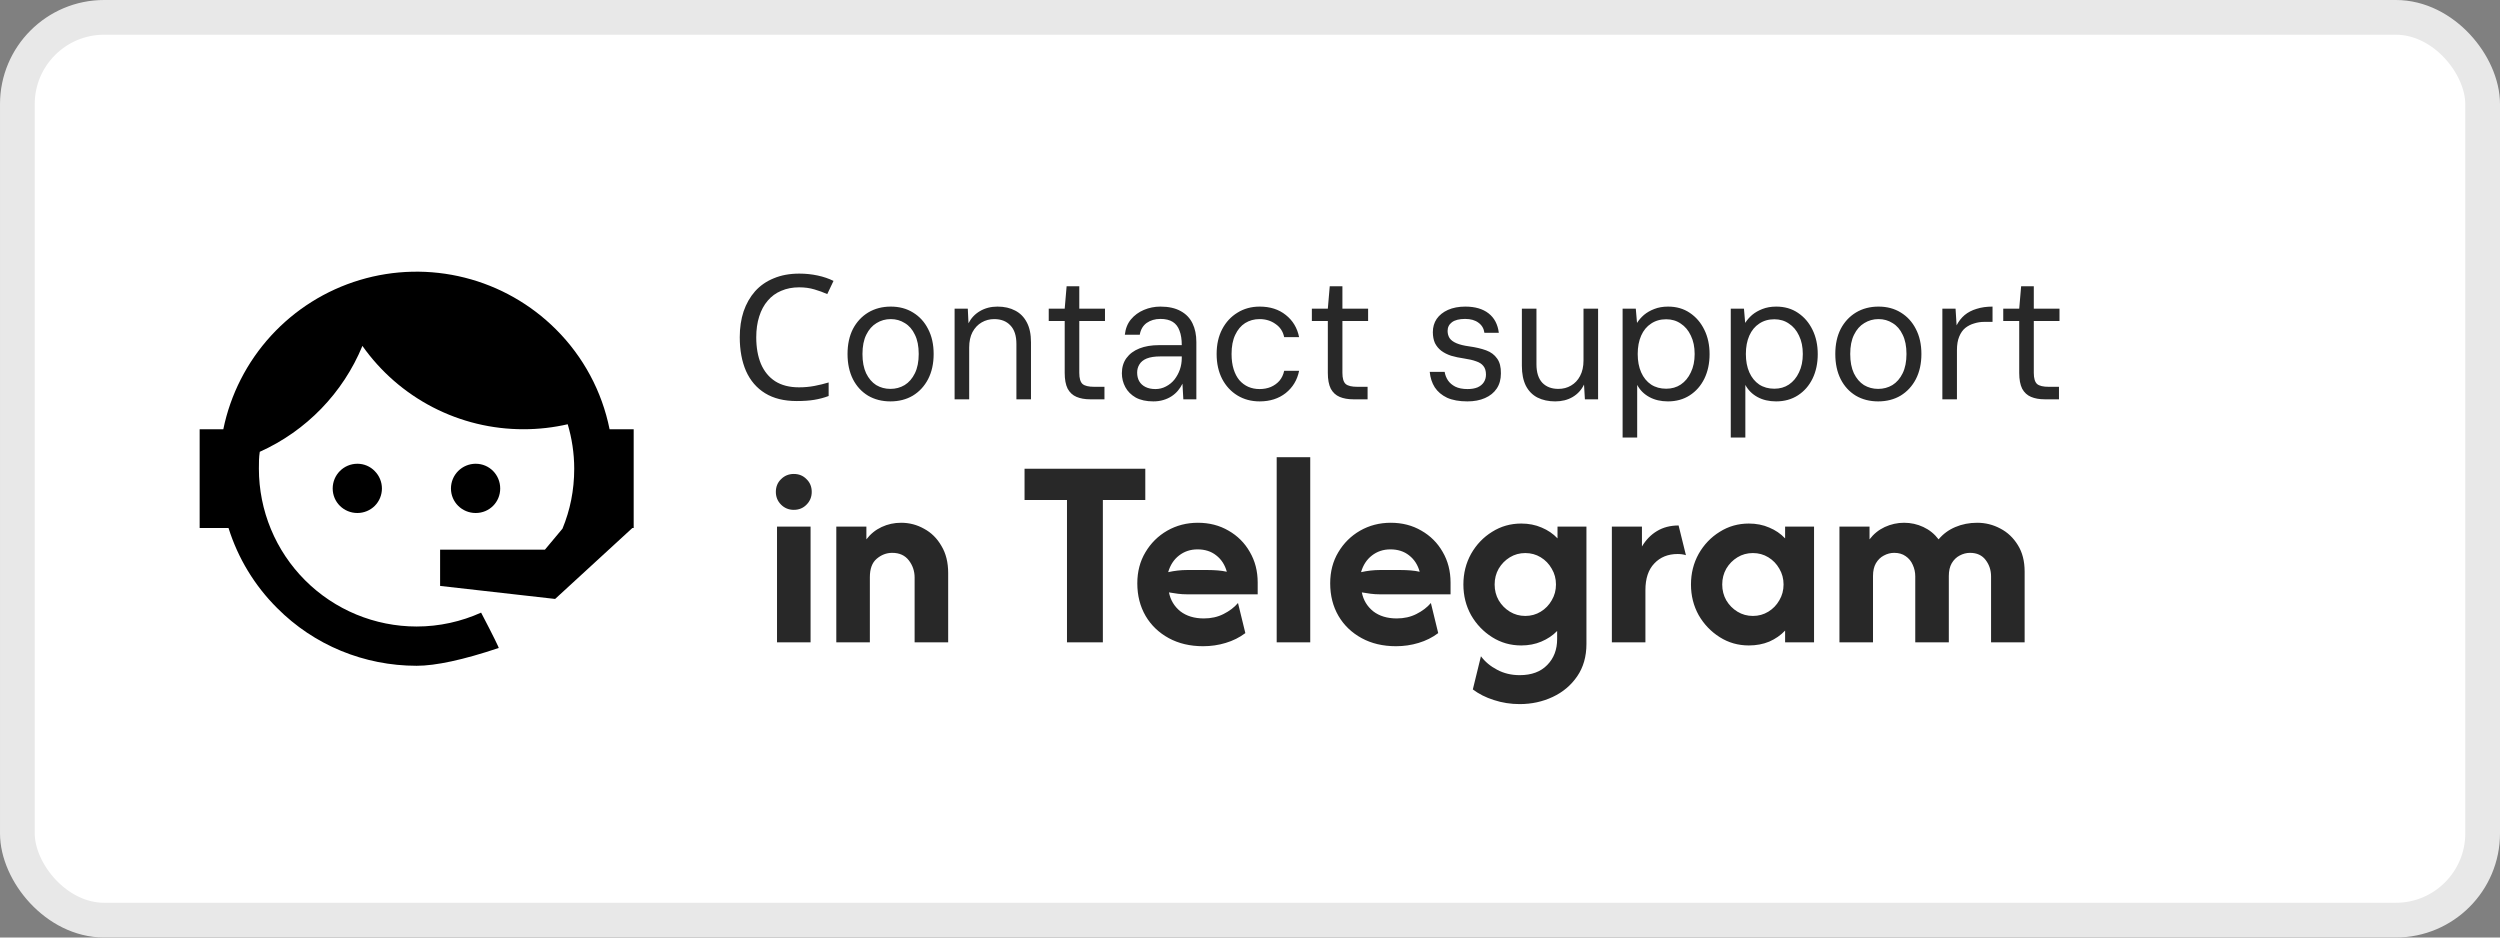 <svg width="144" height="54" viewBox="0 0 144 54" fill="none" xmlns="http://www.w3.org/2000/svg">
<rect x="0" y="0" width="144" height="54" fill="#808080" stroke="none"/>
<rect x="1" y="1" width="142" height="52" rx="5" fill="white" stroke="#E8E8E8" stroke-width="2"/>
<path d="M46.03 16.55C45.65 16.55 45.307 16.617 45 16.75C44.693 16.877 44.433 17.067 44.22 17.32C44.007 17.567 43.843 17.87 43.73 18.23C43.617 18.583 43.56 18.983 43.56 19.43C43.56 20.017 43.65 20.527 43.83 20.96C44.017 21.393 44.29 21.727 44.65 21.96C45.017 22.193 45.473 22.31 46.02 22.31C46.333 22.31 46.63 22.283 46.91 22.23C47.19 22.177 47.463 22.11 47.73 22.03V22.81C47.463 22.91 47.187 22.983 46.9 23.03C46.62 23.077 46.283 23.1 45.89 23.1C45.163 23.1 44.557 22.95 44.07 22.65C43.583 22.35 43.217 21.923 42.97 21.37C42.73 20.817 42.61 20.167 42.61 19.42C42.61 18.88 42.683 18.387 42.83 17.94C42.983 17.493 43.203 17.107 43.49 16.78C43.783 16.453 44.143 16.203 44.57 16.03C44.997 15.85 45.487 15.76 46.04 15.76C46.407 15.76 46.76 15.797 47.1 15.87C47.44 15.943 47.743 16.047 48.01 16.18L47.65 16.94C47.43 16.84 47.183 16.75 46.91 16.67C46.643 16.59 46.35 16.55 46.03 16.55ZM51.288 23.12C50.802 23.12 50.372 23.01 49.998 22.79C49.625 22.563 49.335 22.247 49.128 21.84C48.922 21.427 48.818 20.943 48.818 20.39C48.818 19.837 48.922 19.357 49.128 18.95C49.342 18.543 49.635 18.227 50.008 18C50.388 17.773 50.822 17.66 51.308 17.66C51.795 17.66 52.222 17.773 52.588 18C52.962 18.227 53.252 18.543 53.458 18.95C53.672 19.357 53.778 19.837 53.778 20.39C53.778 20.943 53.672 21.427 53.458 21.84C53.245 22.247 52.952 22.563 52.578 22.79C52.205 23.01 51.775 23.12 51.288 23.12ZM51.288 22.4C51.588 22.4 51.862 22.327 52.108 22.18C52.355 22.027 52.552 21.8 52.698 21.5C52.845 21.2 52.918 20.83 52.918 20.39C52.918 19.943 52.845 19.573 52.698 19.28C52.558 18.98 52.365 18.757 52.118 18.61C51.878 18.457 51.608 18.38 51.308 18.38C51.008 18.38 50.735 18.457 50.488 18.61C50.242 18.757 50.045 18.98 49.898 19.28C49.752 19.573 49.678 19.943 49.678 20.39C49.678 20.83 49.748 21.2 49.888 21.5C50.035 21.8 50.228 22.027 50.468 22.18C50.715 22.327 50.988 22.4 51.288 22.4ZM54.985 23V17.78H55.745L55.785 18.62C55.939 18.32 56.159 18.087 56.445 17.92C56.739 17.747 57.075 17.66 57.455 17.66C57.849 17.66 58.189 17.737 58.475 17.89C58.762 18.037 58.985 18.263 59.145 18.57C59.305 18.87 59.385 19.253 59.385 19.72V23H58.545V19.81C58.545 19.337 58.429 18.98 58.195 18.74C57.969 18.5 57.659 18.38 57.265 18.38C57.005 18.38 56.765 18.443 56.545 18.57C56.325 18.697 56.149 18.883 56.015 19.13C55.889 19.37 55.825 19.667 55.825 20.02V23H54.985ZM62.787 23C62.487 23 62.227 22.953 62.007 22.86C61.787 22.767 61.617 22.61 61.497 22.39C61.383 22.163 61.327 21.86 61.327 21.48V18.49H60.407V17.78H61.327L61.437 16.49H62.167V17.78H63.647V18.49H62.167V21.48C62.167 21.793 62.23 22.007 62.357 22.12C62.483 22.227 62.707 22.28 63.027 22.28H63.617V23H62.787ZM66.43 23.12C66.03 23.12 65.693 23.047 65.42 22.9C65.153 22.747 64.953 22.547 64.82 22.3C64.687 22.053 64.62 21.787 64.62 21.5C64.62 21.16 64.707 20.87 64.88 20.63C65.06 20.383 65.31 20.197 65.63 20.07C65.95 19.943 66.327 19.88 66.76 19.88H68.07C68.07 19.547 68.027 19.27 67.94 19.05C67.86 18.823 67.73 18.653 67.55 18.54C67.37 18.427 67.133 18.37 66.84 18.37C66.533 18.37 66.27 18.447 66.05 18.6C65.837 18.753 65.703 18.98 65.65 19.28H64.79C64.83 18.927 64.947 18.633 65.14 18.4C65.34 18.16 65.59 17.977 65.89 17.85C66.19 17.723 66.507 17.66 66.84 17.66C67.313 17.66 67.703 17.747 68.01 17.92C68.317 18.087 68.543 18.323 68.69 18.63C68.837 18.93 68.91 19.287 68.91 19.7V23H68.16L68.11 22.1C68.043 22.24 67.957 22.373 67.85 22.5C67.75 22.62 67.63 22.727 67.49 22.82C67.35 22.913 67.19 22.987 67.01 23.04C66.837 23.093 66.643 23.12 66.43 23.12ZM66.55 22.41C66.77 22.41 66.973 22.36 67.16 22.26C67.353 22.16 67.517 22.027 67.65 21.86C67.783 21.687 67.887 21.497 67.96 21.29C68.033 21.077 68.07 20.853 68.07 20.62V20.53H66.83C66.51 20.53 66.25 20.57 66.05 20.65C65.857 20.73 65.717 20.843 65.63 20.99C65.543 21.13 65.5 21.287 65.5 21.46C65.5 21.653 65.54 21.82 65.62 21.96C65.7 22.1 65.82 22.21 65.98 22.29C66.14 22.37 66.33 22.41 66.55 22.41ZM72.558 23.12C72.078 23.12 71.651 23.007 71.278 22.78C70.905 22.553 70.612 22.237 70.398 21.83C70.185 21.417 70.078 20.937 70.078 20.39C70.078 19.843 70.185 19.367 70.398 18.96C70.612 18.553 70.905 18.237 71.278 18.01C71.651 17.777 72.078 17.66 72.558 17.66C73.158 17.66 73.658 17.82 74.058 18.14C74.465 18.46 74.722 18.887 74.828 19.42H73.968C73.901 19.093 73.735 18.84 73.468 18.66C73.208 18.473 72.901 18.38 72.548 18.38C72.242 18.38 71.965 18.457 71.718 18.61C71.478 18.763 71.288 18.99 71.148 19.29C71.008 19.583 70.938 19.95 70.938 20.39C70.938 20.723 70.978 21.017 71.058 21.27C71.138 21.523 71.248 21.733 71.388 21.9C71.535 22.067 71.705 22.193 71.898 22.28C72.098 22.367 72.315 22.41 72.548 22.41C72.788 22.41 73.005 22.37 73.198 22.29C73.398 22.203 73.565 22.083 73.698 21.93C73.832 21.77 73.921 21.58 73.968 21.36H74.828C74.722 21.887 74.465 22.313 74.058 22.64C73.651 22.96 73.151 23.12 72.558 23.12ZM77.943 23C77.643 23 77.383 22.953 77.163 22.86C76.943 22.767 76.773 22.61 76.653 22.39C76.54 22.163 76.483 21.86 76.483 21.48V18.49H75.563V17.78H76.483L76.593 16.49H77.323V17.78H78.803V18.49H77.323V21.48C77.323 21.793 77.386 22.007 77.513 22.12C77.64 22.227 77.863 22.28 78.183 22.28H78.773V23H77.943ZM84.522 23.12C84.055 23.12 83.665 23.05 83.352 22.91C83.045 22.763 82.809 22.563 82.642 22.31C82.482 22.057 82.385 21.76 82.352 21.42H83.212C83.239 21.593 83.302 21.757 83.402 21.91C83.502 22.057 83.642 22.177 83.822 22.27C84.009 22.363 84.245 22.41 84.532 22.41C84.759 22.41 84.952 22.377 85.112 22.31C85.272 22.237 85.392 22.137 85.472 22.01C85.552 21.883 85.592 21.74 85.592 21.58C85.592 21.367 85.542 21.2 85.442 21.08C85.349 20.96 85.209 20.87 85.022 20.81C84.842 20.743 84.615 20.69 84.342 20.65C84.062 20.61 83.809 20.557 83.582 20.49C83.362 20.417 83.172 20.32 83.012 20.2C82.859 20.08 82.739 19.933 82.652 19.76C82.572 19.58 82.532 19.37 82.532 19.13C82.532 18.843 82.605 18.59 82.752 18.37C82.905 18.15 83.122 17.977 83.402 17.85C83.689 17.723 84.022 17.66 84.402 17.66C84.962 17.66 85.409 17.79 85.742 18.05C86.075 18.31 86.272 18.683 86.332 19.17H85.502C85.469 18.923 85.355 18.73 85.162 18.59C84.969 18.443 84.712 18.37 84.392 18.37C84.059 18.37 83.805 18.433 83.632 18.56C83.465 18.687 83.382 18.853 83.382 19.06C83.382 19.213 83.419 19.35 83.492 19.47C83.572 19.59 83.705 19.69 83.892 19.77C84.079 19.85 84.322 19.91 84.622 19.95C85.002 20.003 85.329 20.08 85.602 20.18C85.875 20.28 86.085 20.437 86.232 20.65C86.385 20.857 86.459 21.143 86.452 21.51C86.452 21.85 86.372 22.14 86.212 22.38C86.052 22.62 85.825 22.803 85.532 22.93C85.245 23.057 84.909 23.12 84.522 23.12ZM89.58 23.12C89.194 23.12 88.854 23.047 88.56 22.9C88.274 22.753 88.05 22.527 87.89 22.22C87.737 21.913 87.66 21.53 87.66 21.07V17.78H88.5V20.98C88.5 21.453 88.614 21.81 88.84 22.05C89.067 22.283 89.374 22.4 89.76 22.4C90.034 22.4 90.277 22.337 90.49 22.21C90.71 22.083 90.884 21.9 91.01 21.66C91.144 21.413 91.21 21.113 91.21 20.76V17.78H92.05V23H91.29L91.24 22.15C91.094 22.457 90.874 22.697 90.58 22.87C90.294 23.037 89.96 23.12 89.58 23.12ZM93.462 25.2V17.78H94.222L94.292 18.6C94.399 18.433 94.532 18.28 94.692 18.14C94.859 18 95.055 17.887 95.282 17.8C95.515 17.707 95.782 17.66 96.082 17.66C96.562 17.66 96.979 17.78 97.332 18.02C97.692 18.26 97.972 18.587 98.172 19C98.372 19.407 98.472 19.873 98.472 20.4C98.472 20.927 98.372 21.397 98.172 21.81C97.972 22.217 97.692 22.537 97.332 22.77C96.972 23.003 96.552 23.12 96.072 23.12C95.665 23.12 95.309 23.037 95.002 22.87C94.695 22.703 94.462 22.47 94.302 22.17V25.2H93.462ZM95.972 22.39C96.292 22.39 96.572 22.31 96.812 22.15C97.059 21.983 97.252 21.75 97.392 21.45C97.539 21.15 97.612 20.797 97.612 20.39C97.612 19.983 97.539 19.63 97.392 19.33C97.252 19.03 97.059 18.8 96.812 18.64C96.572 18.473 96.292 18.39 95.972 18.39C95.639 18.39 95.349 18.473 95.102 18.64C94.855 18.8 94.665 19.03 94.532 19.33C94.399 19.63 94.332 19.983 94.332 20.39C94.332 20.797 94.399 21.15 94.532 21.45C94.665 21.75 94.855 21.983 95.102 22.15C95.349 22.31 95.639 22.39 95.972 22.39ZM99.692 25.2V17.78H100.452L100.522 18.6C100.629 18.433 100.762 18.28 100.922 18.14C101.089 18 101.286 17.887 101.512 17.8C101.746 17.707 102.012 17.66 102.312 17.66C102.792 17.66 103.209 17.78 103.562 18.02C103.922 18.26 104.202 18.587 104.402 19C104.602 19.407 104.702 19.873 104.702 20.4C104.702 20.927 104.602 21.397 104.402 21.81C104.202 22.217 103.922 22.537 103.562 22.77C103.202 23.003 102.782 23.12 102.302 23.12C101.896 23.12 101.539 23.037 101.232 22.87C100.926 22.703 100.692 22.47 100.532 22.17V25.2H99.692ZM102.202 22.39C102.522 22.39 102.802 22.31 103.042 22.15C103.289 21.983 103.482 21.75 103.622 21.45C103.769 21.15 103.842 20.797 103.842 20.39C103.842 19.983 103.769 19.63 103.622 19.33C103.482 19.03 103.289 18.8 103.042 18.64C102.802 18.473 102.522 18.39 102.202 18.39C101.869 18.39 101.579 18.473 101.332 18.64C101.086 18.8 100.896 19.03 100.762 19.33C100.629 19.63 100.562 19.983 100.562 20.39C100.562 20.797 100.629 21.15 100.762 21.45C100.896 21.75 101.086 21.983 101.332 22.15C101.579 22.31 101.869 22.39 102.202 22.39ZM108.183 23.12C107.696 23.12 107.266 23.01 106.893 22.79C106.52 22.563 106.23 22.247 106.023 21.84C105.816 21.427 105.713 20.943 105.713 20.39C105.713 19.837 105.816 19.357 106.023 18.95C106.236 18.543 106.53 18.227 106.903 18C107.283 17.773 107.716 17.66 108.203 17.66C108.69 17.66 109.116 17.773 109.483 18C109.856 18.227 110.146 18.543 110.353 18.95C110.566 19.357 110.673 19.837 110.673 20.39C110.673 20.943 110.566 21.427 110.353 21.84C110.14 22.247 109.846 22.563 109.473 22.79C109.1 23.01 108.67 23.12 108.183 23.12ZM108.183 22.4C108.483 22.4 108.756 22.327 109.003 22.18C109.25 22.027 109.446 21.8 109.593 21.5C109.74 21.2 109.813 20.83 109.813 20.39C109.813 19.943 109.74 19.573 109.593 19.28C109.453 18.98 109.26 18.757 109.013 18.61C108.773 18.457 108.503 18.38 108.203 18.38C107.903 18.38 107.63 18.457 107.383 18.61C107.136 18.757 106.94 18.98 106.793 19.28C106.646 19.573 106.573 19.943 106.573 20.39C106.573 20.83 106.643 21.2 106.783 21.5C106.93 21.8 107.123 22.027 107.363 22.18C107.61 22.327 107.883 22.4 108.183 22.4ZM111.88 23V17.78H112.64L112.7 18.74C112.82 18.507 112.973 18.31 113.16 18.15C113.353 17.99 113.583 17.87 113.85 17.79C114.123 17.703 114.43 17.66 114.77 17.66V18.54H114.29C114.09 18.54 113.897 18.57 113.71 18.63C113.523 18.683 113.353 18.77 113.2 18.89C113.053 19.01 112.937 19.177 112.85 19.39C112.763 19.597 112.72 19.857 112.72 20.17V23H111.88ZM117.767 23C117.467 23 117.207 22.953 116.987 22.86C116.767 22.767 116.597 22.61 116.477 22.39C116.364 22.163 116.307 21.86 116.307 21.48V18.49H115.387V17.78H116.307L116.417 16.49H117.147V17.78H118.627V18.49H117.147V21.48C117.147 21.793 117.211 22.007 117.337 22.12C117.464 22.227 117.687 22.28 118.007 22.28H118.597V23H117.767Z" fill="#282828"/>
<path d="M44.756 37V30.333H46.689V37H44.756ZM45.722 29.367C45.433 29.367 45.189 29.267 44.989 29.067C44.789 28.867 44.689 28.622 44.689 28.333C44.689 28.037 44.789 27.793 44.989 27.6C45.189 27.4 45.433 27.3 45.722 27.3C46.019 27.3 46.263 27.4 46.456 27.6C46.656 27.793 46.756 28.037 46.756 28.333C46.756 28.622 46.656 28.867 46.456 29.067C46.263 29.267 46.019 29.367 45.722 29.367ZM48.171 37V30.333H49.904V31.067C50.141 30.756 50.434 30.518 50.782 30.356C51.13 30.193 51.504 30.111 51.904 30.111C52.378 30.111 52.819 30.226 53.226 30.456C53.641 30.678 53.974 31.007 54.226 31.444C54.486 31.874 54.615 32.396 54.615 33.011V37H52.682V33.267C52.682 32.896 52.571 32.567 52.349 32.278C52.126 31.989 51.808 31.844 51.393 31.844C51.06 31.844 50.76 31.959 50.493 32.189C50.234 32.411 50.104 32.763 50.104 33.244V37H48.171ZM59.014 28.8V27H65.969V28.8H63.525V37H61.458V28.8H59.014ZM69.298 37.222C68.55 37.222 67.891 37.067 67.32 36.756C66.75 36.444 66.306 36.019 65.987 35.478C65.669 34.93 65.509 34.304 65.509 33.6C65.509 32.926 65.665 32.33 65.976 31.811C66.287 31.285 66.706 30.87 67.232 30.567C67.765 30.263 68.354 30.111 68.998 30.111C69.657 30.111 70.246 30.263 70.765 30.567C71.283 30.863 71.691 31.27 71.987 31.789C72.291 32.307 72.443 32.896 72.443 33.556V34.233H68.376C68.191 34.233 68.013 34.222 67.843 34.2C67.672 34.178 67.502 34.152 67.332 34.122C67.421 34.567 67.639 34.93 67.987 35.211C68.343 35.485 68.795 35.622 69.343 35.622C69.765 35.622 70.143 35.537 70.476 35.367C70.817 35.196 71.095 34.985 71.309 34.733L71.732 36.467C71.398 36.718 71.02 36.907 70.598 37.033C70.183 37.159 69.75 37.222 69.298 37.222ZM67.287 32.956C67.657 32.874 68.02 32.833 68.376 32.833H69.554C69.761 32.833 69.957 32.841 70.143 32.856C70.328 32.87 70.502 32.896 70.665 32.933C70.554 32.533 70.35 32.218 70.054 31.989C69.765 31.759 69.406 31.644 68.976 31.644C68.569 31.644 68.213 31.763 67.909 32C67.613 32.23 67.406 32.548 67.287 32.956ZM73.537 37V26.333H75.47V37H73.537ZM80.408 37.222C79.659 37.222 79 37.067 78.43 36.756C77.859 36.444 77.415 36.019 77.097 35.478C76.778 34.93 76.619 34.304 76.619 33.6C76.619 32.926 76.774 32.33 77.085 31.811C77.397 31.285 77.815 30.87 78.341 30.567C78.874 30.263 79.463 30.111 80.108 30.111C80.767 30.111 81.356 30.263 81.874 30.567C82.393 30.863 82.8 31.27 83.097 31.789C83.4 32.307 83.552 32.896 83.552 33.556V34.233H79.485C79.3 34.233 79.123 34.222 78.952 34.2C78.782 34.178 78.611 34.152 78.441 34.122C78.53 34.567 78.748 34.93 79.097 35.211C79.452 35.485 79.904 35.622 80.452 35.622C80.874 35.622 81.252 35.537 81.585 35.367C81.926 35.196 82.204 34.985 82.419 34.733L82.841 36.467C82.508 36.718 82.13 36.907 81.708 37.033C81.293 37.159 80.859 37.222 80.408 37.222ZM78.397 32.956C78.767 32.874 79.13 32.833 79.485 32.833H80.663C80.871 32.833 81.067 32.841 81.252 32.856C81.437 32.87 81.611 32.896 81.774 32.933C81.663 32.533 81.46 32.218 81.163 31.989C80.874 31.759 80.515 31.644 80.085 31.644C79.678 31.644 79.323 31.763 79.019 32C78.722 32.23 78.515 32.548 78.397 32.956ZM87.535 40.556C87.017 40.556 86.52 40.478 86.046 40.322C85.579 40.174 85.176 39.97 84.835 39.711L85.302 37.8C85.539 38.118 85.85 38.378 86.235 38.578C86.62 38.785 87.054 38.889 87.535 38.889C88.217 38.889 88.746 38.693 89.124 38.3C89.502 37.915 89.691 37.419 89.691 36.811V36.344C89.439 36.604 89.135 36.807 88.779 36.956C88.431 37.104 88.046 37.178 87.624 37.178C87.009 37.178 86.45 37.019 85.946 36.7C85.442 36.382 85.039 35.959 84.735 35.433C84.439 34.9 84.291 34.311 84.291 33.667C84.291 33.022 84.439 32.433 84.735 31.9C85.039 31.367 85.442 30.944 85.946 30.633C86.45 30.315 87.009 30.156 87.624 30.156C88.054 30.156 88.446 30.233 88.802 30.389C89.157 30.537 89.461 30.744 89.713 31.011V30.333H91.379V37.089C91.379 37.815 91.202 38.437 90.846 38.956C90.491 39.474 90.02 39.87 89.435 40.144C88.85 40.419 88.217 40.556 87.535 40.556ZM87.857 35.478C88.183 35.478 88.48 35.396 88.746 35.233C89.013 35.07 89.224 34.852 89.379 34.578C89.543 34.304 89.624 34 89.624 33.667C89.624 33.333 89.543 33.03 89.379 32.756C89.224 32.481 89.013 32.263 88.746 32.1C88.48 31.937 88.183 31.856 87.857 31.856C87.531 31.856 87.235 31.937 86.968 32.1C86.702 32.263 86.487 32.481 86.324 32.756C86.168 33.03 86.091 33.333 86.091 33.667C86.091 34 86.168 34.304 86.324 34.578C86.487 34.852 86.702 35.07 86.968 35.233C87.235 35.396 87.531 35.478 87.857 35.478ZM92.843 37V30.333H94.576V31.478C94.806 31.093 95.095 30.796 95.443 30.589C95.798 30.374 96.213 30.267 96.687 30.267L97.109 31.978C96.969 31.933 96.809 31.911 96.632 31.911C96.076 31.911 95.628 32.093 95.287 32.456C94.946 32.811 94.776 33.322 94.776 33.989V37H92.843ZM100.733 37.178C100.119 37.178 99.559 37.019 99.056 36.7C98.552 36.382 98.148 35.959 97.844 35.433C97.548 34.9 97.4 34.311 97.4 33.667C97.4 33.022 97.548 32.433 97.844 31.9C98.148 31.367 98.552 30.944 99.056 30.633C99.559 30.315 100.119 30.156 100.733 30.156C101.163 30.156 101.556 30.233 101.911 30.389C102.267 30.537 102.57 30.744 102.822 31.011V30.333H104.489V37H102.822V36.322C102.57 36.589 102.267 36.8 101.911 36.956C101.556 37.104 101.163 37.178 100.733 37.178ZM100.967 35.478C101.293 35.478 101.589 35.396 101.856 35.233C102.122 35.07 102.333 34.852 102.489 34.578C102.652 34.304 102.733 34 102.733 33.667C102.733 33.333 102.652 33.03 102.489 32.756C102.333 32.481 102.122 32.263 101.856 32.1C101.589 31.937 101.293 31.856 100.967 31.856C100.641 31.856 100.344 31.937 100.078 32.1C99.811 32.263 99.596 32.481 99.433 32.756C99.278 33.03 99.2 33.333 99.2 33.667C99.2 34 99.278 34.304 99.433 34.578C99.596 34.852 99.811 35.07 100.078 35.233C100.344 35.396 100.641 35.478 100.967 35.478ZM105.952 37V30.333H107.685V31.067C107.922 30.756 108.215 30.518 108.563 30.356C108.919 30.193 109.289 30.111 109.674 30.111C110.067 30.111 110.437 30.193 110.785 30.356C111.134 30.518 111.426 30.756 111.663 31.067C111.922 30.756 112.245 30.518 112.63 30.356C113.015 30.193 113.434 30.111 113.885 30.111C114.359 30.111 114.804 30.222 115.219 30.444C115.634 30.659 115.971 30.978 116.23 31.4C116.489 31.815 116.619 32.322 116.619 32.922V37H114.685V33.2C114.685 32.844 114.582 32.53 114.374 32.256C114.167 31.982 113.867 31.844 113.474 31.844C113.267 31.844 113.067 31.896 112.874 32C112.689 32.096 112.537 32.244 112.419 32.444C112.308 32.637 112.252 32.882 112.252 33.178V37H110.319V33.2C110.319 32.963 110.271 32.741 110.174 32.533C110.085 32.326 109.948 32.159 109.763 32.033C109.585 31.907 109.367 31.844 109.108 31.844C108.9 31.844 108.7 31.896 108.508 32C108.322 32.096 108.171 32.244 108.052 32.444C107.941 32.637 107.885 32.882 107.885 33.178V37H105.952Z" fill="#282828"/>
<path d="M32.4 30.449C32.837 29.387 33.075 28.249 33.075 26.999C33.075 26.099 32.938 25.237 32.7 24.437C31.887 24.624 31.038 24.724 30.15 24.724C28.332 24.726 26.541 24.291 24.927 23.456C23.313 22.62 21.923 21.409 20.875 19.924C19.755 22.638 17.64 24.82 14.963 26.024C14.912 26.337 14.912 26.674 14.912 26.999C14.912 28.193 15.148 29.375 15.604 30.477C16.061 31.58 16.73 32.581 17.574 33.425C19.278 35.13 21.59 36.087 24 36.087C25.312 36.087 26.575 35.799 27.712 35.287C28.425 36.649 28.75 37.324 28.725 37.324C26.675 38.012 25.087 38.349 24 38.349C20.975 38.349 18.087 37.162 15.963 35.024C14.669 33.737 13.708 32.154 13.162 30.412H11.5V24.724H12.863C13.275 22.715 14.224 20.855 15.609 19.341C16.994 17.828 18.762 16.717 20.727 16.128C22.692 15.538 24.779 15.492 26.769 15.993C28.758 16.494 30.574 17.524 32.025 18.974C33.6 20.544 34.674 22.545 35.112 24.724H36.5V30.412H36.425L31.975 34.499L25.35 33.749V31.662H31.387L32.4 30.449ZM20.587 26.712C20.962 26.712 21.325 26.862 21.587 27.137C21.851 27.403 21.999 27.762 21.999 28.137C21.999 28.512 21.851 28.871 21.587 29.137C21.325 29.399 20.962 29.549 20.587 29.549C19.8 29.549 19.163 28.924 19.163 28.137C19.163 27.349 19.8 26.712 20.587 26.712ZM27.4 26.712C28.188 26.712 28.812 27.349 28.812 28.137C28.812 28.924 28.188 29.549 27.4 29.549C26.613 29.549 25.975 28.924 25.975 28.137C25.975 27.759 26.125 27.396 26.392 27.129C26.66 26.862 27.022 26.712 27.4 26.712Z" fill="black"/>
</svg>
